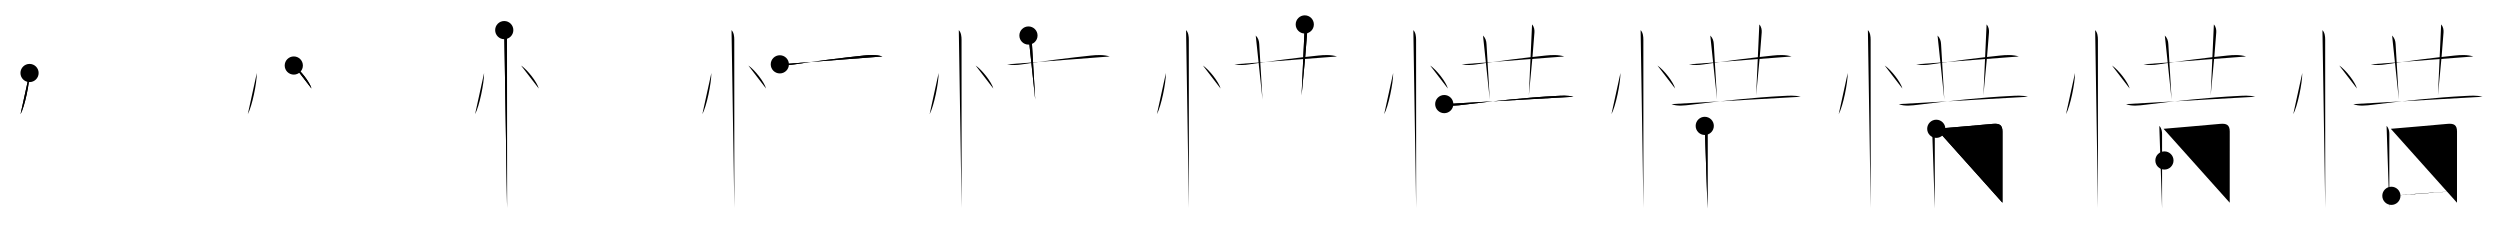 <svg class="stroke_order_diagram--svg_container_for_51866288d5dda7965800060b" style="height: 100px; width: 1100px;" viewbox="0 0 1100 100"><desc>Created with Snap</desc><defs></defs><line class="stroke_order_diagram--bounding_box" x1="1" x2="1099" y1="1" y2="1"></line><line class="stroke_order_diagram--bounding_box" x1="1" x2="1" y1="1" y2="99"></line><line class="stroke_order_diagram--bounding_box" x1="1" x2="1099" y1="99" y2="99"></line><line class="stroke_order_diagram--guide_line" x1="0" x2="1100" y1="50" y2="50"></line><line class="stroke_order_diagram--guide_line" x1="50" x2="50" y1="1" y2="99"></line><line class="stroke_order_diagram--bounding_box" x1="99" x2="99" y1="1" y2="99"></line><path class="stroke_order_diagram--current_path" d="M17,36.12c0.03,4.47-2.09,14.65-3.97,18.12" id="kvg:060dc-s1" kvg:type="㇔" transform="matrix(1,0,0,1,-4,-4)" xmlns:kvg="http://kanjivg.tagaini.net"></path><path class="stroke_order_diagram--current_path" d="M17,36.12c0.03,4.47-2.09,14.65-3.97,18.12" id="Ske1zrvndk" kvg:type="㇔" transform="matrix(1,0,0,1,-4,-4)" xmlns:kvg="http://kanjivg.tagaini.net"></path><circle class="stroke_order_diagram--path_start" cx="17" cy="36.12" r="4" transform="matrix(1,0,0,1,-4,-4)"></circle><line class="stroke_order_diagram--guide_line" x1="150" x2="150" y1="1" y2="99"></line><line class="stroke_order_diagram--bounding_box" x1="199" x2="199" y1="1" y2="99"></line><path class="stroke_order_diagram--existing_path" d="M17,36.12c0.03,4.47-2.09,14.65-3.97,18.12" id="Ske1zrvndn" kvg:type="㇔" transform="matrix(1,0,0,1,96,-4)" xmlns:kvg="http://kanjivg.tagaini.net"></path><path class="stroke_order_diagram--current_path" d="M33.27,32.83c2.75,1.79,7.1,7.35,7.79,10.13" id="kvg:060dc-s2" kvg:type="㇔" transform="matrix(1,0,0,1,96,-4)" xmlns:kvg="http://kanjivg.tagaini.net"></path><path class="stroke_order_diagram--current_path" d="M33.27,32.83c2.75,1.79,7.1,7.35,7.79,10.13" id="Ske1zrvndp" kvg:type="㇔" transform="matrix(1,0,0,1,96,-4)" xmlns:kvg="http://kanjivg.tagaini.net"></path><circle class="stroke_order_diagram--path_start" cx="33.27" cy="32.83" r="4" transform="matrix(1,0,0,1,96,-4)"></circle><line class="stroke_order_diagram--guide_line" x1="250" x2="250" y1="1" y2="99"></line><line class="stroke_order_diagram--bounding_box" x1="299" x2="299" y1="1" y2="99"></line><path class="stroke_order_diagram--existing_path" d="M17,36.12c0.03,4.47-2.09,14.65-3.97,18.12" id="Ske1zrvnds" kvg:type="㇔" transform="matrix(1,0,0,1,196,-4)" xmlns:kvg="http://kanjivg.tagaini.net"></path><path class="stroke_order_diagram--existing_path" d="M33.27,32.83c2.75,1.79,7.1,7.35,7.79,10.13" id="Ske1zrvndt" kvg:type="㇔" transform="matrix(1,0,0,1,196,-4)" xmlns:kvg="http://kanjivg.tagaini.net"></path><path class="stroke_order_diagram--current_path" d="M25.87,17.25c1.06,1.06,1.21,2.88,1.21,4.25c0,0.7,0.02,46.5,0.03,66c0,3.92,0,6.79,0,8" id="kvg:060dc-s3" kvg:type="㇑" transform="matrix(1,0,0,1,196,-4)" xmlns:kvg="http://kanjivg.tagaini.net"></path><path class="stroke_order_diagram--current_path" d="M25.87,17.25c1.06,1.06,1.21,2.88,1.21,4.25c0,0.7,0.02,46.5,0.03,66c0,3.92,0,6.79,0,8" id="Ske1zrvndv" kvg:type="㇑" transform="matrix(1,0,0,1,196,-4)" xmlns:kvg="http://kanjivg.tagaini.net"></path><circle class="stroke_order_diagram--path_start" cx="25.87" cy="17.25" r="4" transform="matrix(1,0,0,1,196,-4)"></circle><line class="stroke_order_diagram--guide_line" x1="350" x2="350" y1="1" y2="99"></line><line class="stroke_order_diagram--bounding_box" x1="399" x2="399" y1="1" y2="99"></line><path class="stroke_order_diagram--existing_path" d="M17,36.12c0.03,4.47-2.09,14.65-3.97,18.12" id="Ske1zrvndy" kvg:type="㇔" transform="matrix(1,0,0,1,296,-4)" xmlns:kvg="http://kanjivg.tagaini.net"></path><path class="stroke_order_diagram--existing_path" d="M33.27,32.83c2.75,1.79,7.1,7.35,7.79,10.13" id="Ske1zrvndz" kvg:type="㇔" transform="matrix(1,0,0,1,296,-4)" xmlns:kvg="http://kanjivg.tagaini.net"></path><path class="stroke_order_diagram--existing_path" d="M25.87,17.25c1.06,1.06,1.21,2.88,1.21,4.25c0,0.7,0.02,46.5,0.03,66c0,3.92,0,6.79,0,8" id="Ske1zrvnd10" kvg:type="㇑" transform="matrix(1,0,0,1,296,-4)" xmlns:kvg="http://kanjivg.tagaini.net"></path><path class="stroke_order_diagram--current_path" d="M47.12,32.31c2.26,0.44,4.54,0.33,6.4,0.03c9.17-1.45,22.32-3.04,30.51-3.9c2.72-0.28,5.58-0.43,8.25,0.41" id="kvg:060dc-s4" kvg:type="㇐" transform="matrix(1,0,0,1,296,-4)" xmlns:kvg="http://kanjivg.tagaini.net"></path><path class="stroke_order_diagram--current_path" d="M47.12,32.31c2.26,0.44,4.54,0.33,6.4,0.03c9.17-1.45,22.32-3.04,30.51-3.9c2.72-0.28,5.58-0.43,8.25,0.41" id="Ske1zrvnd12" kvg:type="㇐" transform="matrix(1,0,0,1,296,-4)" xmlns:kvg="http://kanjivg.tagaini.net"></path><circle class="stroke_order_diagram--path_start" cx="47.12" cy="32.31" r="4" transform="matrix(1,0,0,1,296,-4)"></circle><line class="stroke_order_diagram--guide_line" x1="450" x2="450" y1="1" y2="99"></line><line class="stroke_order_diagram--bounding_box" x1="499" x2="499" y1="1" y2="99"></line><path class="stroke_order_diagram--existing_path" d="M17,36.12c0.03,4.47-2.09,14.65-3.97,18.12" id="Ske1zrvnd15" kvg:type="㇔" transform="matrix(1,0,0,1,396,-4)" xmlns:kvg="http://kanjivg.tagaini.net"></path><path class="stroke_order_diagram--existing_path" d="M33.27,32.83c2.75,1.79,7.1,7.35,7.79,10.13" id="Ske1zrvnd16" kvg:type="㇔" transform="matrix(1,0,0,1,396,-4)" xmlns:kvg="http://kanjivg.tagaini.net"></path><path class="stroke_order_diagram--existing_path" d="M25.87,17.25c1.06,1.06,1.21,2.88,1.21,4.25c0,0.7,0.02,46.5,0.03,66c0,3.92,0,6.79,0,8" id="Ske1zrvnd17" kvg:type="㇑" transform="matrix(1,0,0,1,396,-4)" xmlns:kvg="http://kanjivg.tagaini.net"></path><path class="stroke_order_diagram--existing_path" d="M47.12,32.31c2.26,0.44,4.54,0.33,6.4,0.03c9.17-1.45,22.32-3.04,30.51-3.9c2.72-0.28,5.58-0.43,8.25,0.41" id="Ske1zrvnd18" kvg:type="㇐" transform="matrix(1,0,0,1,396,-4)" xmlns:kvg="http://kanjivg.tagaini.net"></path><path class="stroke_order_diagram--current_path" d="M56.52,19.63c1.11,1.11,1.48,2.37,1.55,3.83c0.05,1.04,0.83,14.63,1.43,24.35" id="kvg:060dc-s5" kvg:type="㇑a" transform="matrix(1,0,0,1,396,-4)" xmlns:kvg="http://kanjivg.tagaini.net"></path><path class="stroke_order_diagram--current_path" d="M56.52,19.63c1.11,1.11,1.48,2.37,1.55,3.83c0.05,1.04,0.83,14.63,1.43,24.35" id="Ske1zrvnd1a" kvg:type="㇑a" transform="matrix(1,0,0,1,396,-4)" xmlns:kvg="http://kanjivg.tagaini.net"></path><circle class="stroke_order_diagram--path_start" cx="56.52" cy="19.63" r="4" transform="matrix(1,0,0,1,396,-4)"></circle><line class="stroke_order_diagram--guide_line" x1="550" x2="550" y1="1" y2="99"></line><line class="stroke_order_diagram--bounding_box" x1="599" x2="599" y1="1" y2="99"></line><path class="stroke_order_diagram--existing_path" d="M17,36.12c0.03,4.47-2.09,14.65-3.97,18.12" id="Ske1zrvnd1d" kvg:type="㇔" transform="matrix(1,0,0,1,496,-4)" xmlns:kvg="http://kanjivg.tagaini.net"></path><path class="stroke_order_diagram--existing_path" d="M33.27,32.83c2.75,1.79,7.1,7.35,7.79,10.13" id="Ske1zrvnd1e" kvg:type="㇔" transform="matrix(1,0,0,1,496,-4)" xmlns:kvg="http://kanjivg.tagaini.net"></path><path class="stroke_order_diagram--existing_path" d="M25.87,17.25c1.06,1.06,1.21,2.88,1.21,4.25c0,0.7,0.02,46.5,0.03,66c0,3.92,0,6.79,0,8" id="Ske1zrvnd1f" kvg:type="㇑" transform="matrix(1,0,0,1,496,-4)" xmlns:kvg="http://kanjivg.tagaini.net"></path><path class="stroke_order_diagram--existing_path" d="M47.12,32.31c2.26,0.44,4.54,0.33,6.4,0.03c9.17-1.45,22.32-3.04,30.51-3.9c2.72-0.28,5.58-0.43,8.25,0.41" id="Ske1zrvnd1g" kvg:type="㇐" transform="matrix(1,0,0,1,496,-4)" xmlns:kvg="http://kanjivg.tagaini.net"></path><path class="stroke_order_diagram--existing_path" d="M56.52,19.63c1.11,1.11,1.48,2.37,1.55,3.83c0.05,1.04,0.83,14.63,1.43,24.35" id="Ske1zrvnd1h" kvg:type="㇑a" transform="matrix(1,0,0,1,496,-4)" xmlns:kvg="http://kanjivg.tagaini.net"></path><path class="stroke_order_diagram--current_path" d="M78.1,14.75c1.02,1.12,1.12,2.54,1.05,3.58c-0.4,5.92-1.03,13.17-2.46,27.68" id="kvg:060dc-s6" kvg:type="㇑a" transform="matrix(1,0,0,1,496,-4)" xmlns:kvg="http://kanjivg.tagaini.net"></path><path class="stroke_order_diagram--current_path" d="M78.1,14.75c1.02,1.12,1.12,2.54,1.05,3.58c-0.4,5.92-1.03,13.17-2.46,27.68" id="Ske1zrvnd1j" kvg:type="㇑a" transform="matrix(1,0,0,1,496,-4)" xmlns:kvg="http://kanjivg.tagaini.net"></path><circle class="stroke_order_diagram--path_start" cx="78.1" cy="14.75" r="4" transform="matrix(1,0,0,1,496,-4)"></circle><line class="stroke_order_diagram--guide_line" x1="650" x2="650" y1="1" y2="99"></line><line class="stroke_order_diagram--bounding_box" x1="699" x2="699" y1="1" y2="99"></line><path class="stroke_order_diagram--existing_path" d="M17,36.12c0.03,4.47-2.09,14.65-3.97,18.12" id="Ske1zrvnd1m" kvg:type="㇔" transform="matrix(1,0,0,1,596,-4)" xmlns:kvg="http://kanjivg.tagaini.net"></path><path class="stroke_order_diagram--existing_path" d="M33.27,32.83c2.75,1.79,7.1,7.35,7.79,10.13" id="Ske1zrvnd1n" kvg:type="㇔" transform="matrix(1,0,0,1,596,-4)" xmlns:kvg="http://kanjivg.tagaini.net"></path><path class="stroke_order_diagram--existing_path" d="M25.87,17.25c1.06,1.06,1.21,2.88,1.21,4.25c0,0.7,0.02,46.5,0.03,66c0,3.92,0,6.79,0,8" id="Ske1zrvnd1o" kvg:type="㇑" transform="matrix(1,0,0,1,596,-4)" xmlns:kvg="http://kanjivg.tagaini.net"></path><path class="stroke_order_diagram--existing_path" d="M47.12,32.31c2.26,0.44,4.54,0.33,6.4,0.03c9.17-1.45,22.32-3.04,30.51-3.9c2.72-0.28,5.58-0.43,8.25,0.41" id="Ske1zrvnd1p" kvg:type="㇐" transform="matrix(1,0,0,1,596,-4)" xmlns:kvg="http://kanjivg.tagaini.net"></path><path class="stroke_order_diagram--existing_path" d="M56.52,19.63c1.11,1.11,1.48,2.37,1.55,3.83c0.05,1.04,0.83,14.63,1.43,24.35" id="Ske1zrvnd1q" kvg:type="㇑a" transform="matrix(1,0,0,1,596,-4)" xmlns:kvg="http://kanjivg.tagaini.net"></path><path class="stroke_order_diagram--existing_path" d="M78.1,14.75c1.02,1.12,1.12,2.54,1.05,3.58c-0.4,5.92-1.03,13.17-2.46,27.68" id="Ske1zrvnd1r" kvg:type="㇑a" transform="matrix(1,0,0,1,596,-4)" xmlns:kvg="http://kanjivg.tagaini.net"></path><path class="stroke_order_diagram--current_path" d="M39.47,49.8c2.32,1.07,5.96,0.61,8.42,0.3c12.62-1.59,28.73-3.29,40.49-3.86c2.64-0.13,5.33-0.38,7.91,0.34" id="kvg:060dc-s7" kvg:type="㇐" transform="matrix(1,0,0,1,596,-4)" xmlns:kvg="http://kanjivg.tagaini.net"></path><path class="stroke_order_diagram--current_path" d="M39.47,49.8c2.32,1.07,5.96,0.61,8.42,0.3c12.62-1.59,28.73-3.29,40.49-3.86c2.64-0.13,5.33-0.38,7.91,0.34" id="Ske1zrvnd1t" kvg:type="㇐" transform="matrix(1,0,0,1,596,-4)" xmlns:kvg="http://kanjivg.tagaini.net"></path><circle class="stroke_order_diagram--path_start" cx="39.47" cy="49.8" r="4" transform="matrix(1,0,0,1,596,-4)"></circle><line class="stroke_order_diagram--guide_line" x1="750" x2="750" y1="1" y2="99"></line><line class="stroke_order_diagram--bounding_box" x1="799" x2="799" y1="1" y2="99"></line><path class="stroke_order_diagram--existing_path" d="M17,36.12c0.03,4.47-2.09,14.65-3.97,18.12" id="Ske1zrvnd1w" kvg:type="㇔" transform="matrix(1,0,0,1,696,-4)" xmlns:kvg="http://kanjivg.tagaini.net"></path><path class="stroke_order_diagram--existing_path" d="M33.27,32.83c2.75,1.79,7.1,7.35,7.79,10.13" id="Ske1zrvnd1x" kvg:type="㇔" transform="matrix(1,0,0,1,696,-4)" xmlns:kvg="http://kanjivg.tagaini.net"></path><path class="stroke_order_diagram--existing_path" d="M25.87,17.25c1.06,1.06,1.21,2.88,1.21,4.25c0,0.7,0.02,46.5,0.03,66c0,3.92,0,6.79,0,8" id="Ske1zrvnd1y" kvg:type="㇑" transform="matrix(1,0,0,1,696,-4)" xmlns:kvg="http://kanjivg.tagaini.net"></path><path class="stroke_order_diagram--existing_path" d="M47.12,32.31c2.26,0.44,4.54,0.33,6.4,0.03c9.17-1.45,22.32-3.04,30.51-3.9c2.72-0.28,5.58-0.43,8.25,0.41" id="Ske1zrvnd1z" kvg:type="㇐" transform="matrix(1,0,0,1,696,-4)" xmlns:kvg="http://kanjivg.tagaini.net"></path><path class="stroke_order_diagram--existing_path" d="M56.52,19.63c1.11,1.11,1.48,2.37,1.55,3.83c0.05,1.04,0.83,14.63,1.43,24.35" id="Ske1zrvnd20" kvg:type="㇑a" transform="matrix(1,0,0,1,696,-4)" xmlns:kvg="http://kanjivg.tagaini.net"></path><path class="stroke_order_diagram--existing_path" d="M78.1,14.75c1.02,1.12,1.12,2.54,1.05,3.58c-0.4,5.92-1.03,13.17-2.46,27.68" id="Ske1zrvnd21" kvg:type="㇑a" transform="matrix(1,0,0,1,696,-4)" xmlns:kvg="http://kanjivg.tagaini.net"></path><path class="stroke_order_diagram--existing_path" d="M39.47,49.8c2.32,1.07,5.96,0.61,8.42,0.3c12.62-1.59,28.73-3.29,40.49-3.86c2.64-0.13,5.33-0.38,7.91,0.34" id="Ske1zrvnd22" kvg:type="㇐" transform="matrix(1,0,0,1,696,-4)" xmlns:kvg="http://kanjivg.tagaini.net"></path><path class="stroke_order_diagram--current_path" d="M54.09,59.39c1.07,1.07,1.22,2.55,1.22,3.56c0,0.77,0,15.36,0,25.31c0,3.17,0,5.87,0,7.5" id="kvg:060dc-s8" kvg:type="㇑" transform="matrix(1,0,0,1,696,-4)" xmlns:kvg="http://kanjivg.tagaini.net"></path><path class="stroke_order_diagram--current_path" d="M54.09,59.39c1.07,1.07,1.22,2.55,1.22,3.56c0,0.77,0,15.36,0,25.31c0,3.17,0,5.87,0,7.5" id="Ske1zrvnd24" kvg:type="㇑" transform="matrix(1,0,0,1,696,-4)" xmlns:kvg="http://kanjivg.tagaini.net"></path><circle class="stroke_order_diagram--path_start" cx="54.09" cy="59.39" r="4" transform="matrix(1,0,0,1,696,-4)"></circle><line class="stroke_order_diagram--guide_line" x1="850" x2="850" y1="1" y2="99"></line><line class="stroke_order_diagram--bounding_box" x1="899" x2="899" y1="1" y2="99"></line><path class="stroke_order_diagram--existing_path" d="M17,36.12c0.03,4.47-2.09,14.65-3.97,18.12" id="Ske1zrvnd27" kvg:type="㇔" transform="matrix(1,0,0,1,796,-4)" xmlns:kvg="http://kanjivg.tagaini.net"></path><path class="stroke_order_diagram--existing_path" d="M33.27,32.83c2.75,1.79,7.1,7.35,7.79,10.13" id="Ske1zrvnd28" kvg:type="㇔" transform="matrix(1,0,0,1,796,-4)" xmlns:kvg="http://kanjivg.tagaini.net"></path><path class="stroke_order_diagram--existing_path" d="M25.87,17.25c1.06,1.06,1.21,2.88,1.21,4.25c0,0.7,0.02,46.5,0.03,66c0,3.92,0,6.79,0,8" id="Ske1zrvnd29" kvg:type="㇑" transform="matrix(1,0,0,1,796,-4)" xmlns:kvg="http://kanjivg.tagaini.net"></path><path class="stroke_order_diagram--existing_path" d="M47.12,32.31c2.26,0.44,4.54,0.33,6.4,0.03c9.17-1.45,22.32-3.04,30.51-3.9c2.72-0.28,5.58-0.43,8.25,0.41" id="Ske1zrvnd2a" kvg:type="㇐" transform="matrix(1,0,0,1,796,-4)" xmlns:kvg="http://kanjivg.tagaini.net"></path><path class="stroke_order_diagram--existing_path" d="M56.52,19.63c1.11,1.11,1.48,2.37,1.55,3.83c0.05,1.04,0.83,14.63,1.43,24.35" id="Ske1zrvnd2b" kvg:type="㇑a" transform="matrix(1,0,0,1,796,-4)" xmlns:kvg="http://kanjivg.tagaini.net"></path><path class="stroke_order_diagram--existing_path" d="M78.1,14.75c1.02,1.12,1.12,2.54,1.05,3.58c-0.4,5.92-1.03,13.17-2.46,27.68" id="Ske1zrvnd2c" kvg:type="㇑a" transform="matrix(1,0,0,1,796,-4)" xmlns:kvg="http://kanjivg.tagaini.net"></path><path class="stroke_order_diagram--existing_path" d="M39.47,49.8c2.32,1.07,5.96,0.61,8.42,0.3c12.62-1.59,28.73-3.29,40.49-3.86c2.64-0.13,5.33-0.38,7.91,0.34" id="Ske1zrvnd2d" kvg:type="㇐" transform="matrix(1,0,0,1,796,-4)" xmlns:kvg="http://kanjivg.tagaini.net"></path><path class="stroke_order_diagram--existing_path" d="M54.09,59.39c1.07,1.07,1.22,2.55,1.22,3.56c0,0.77,0,15.36,0,25.31c0,3.17,0,5.87,0,7.5" id="Ske1zrvnd2e" kvg:type="㇑" transform="matrix(1,0,0,1,796,-4)" xmlns:kvg="http://kanjivg.tagaini.net"></path><path class="stroke_order_diagram--current_path" d="M55.96,60.67c1.93-0.11,19.32-1.69,24.92-2.17c2.77-0.24,4.21,0.41,4.21,3.37c0,5.31-0.01,15.86-0.01,24.88c0,2.27,0,4.45,0,6.45" id="kvg:060dc-s9" kvg:type="㇕a" transform="matrix(1,0,0,1,796,-4)" xmlns:kvg="http://kanjivg.tagaini.net"></path><path class="stroke_order_diagram--current_path" d="M55.96,60.67c1.93-0.11,19.32-1.69,24.92-2.17c2.77-0.24,4.21,0.41,4.21,3.37c0,5.31-0.01,15.86-0.01,24.88c0,2.27,0,4.45,0,6.45" id="Ske1zrvnd2g" kvg:type="㇕a" transform="matrix(1,0,0,1,796,-4)" xmlns:kvg="http://kanjivg.tagaini.net"></path><circle class="stroke_order_diagram--path_start" cx="55.96" cy="60.67" r="4" transform="matrix(1,0,0,1,796,-4)"></circle><line class="stroke_order_diagram--guide_line" x1="950" x2="950" y1="1" y2="99"></line><line class="stroke_order_diagram--bounding_box" x1="999" x2="999" y1="1" y2="99"></line><path class="stroke_order_diagram--existing_path" d="M17,36.12c0.03,4.47-2.09,14.65-3.97,18.12" id="Ske1zrvnd2j" kvg:type="㇔" transform="matrix(1,0,0,1,896,-4)" xmlns:kvg="http://kanjivg.tagaini.net"></path><path class="stroke_order_diagram--existing_path" d="M33.27,32.83c2.75,1.79,7.1,7.35,7.79,10.13" id="Ske1zrvnd2k" kvg:type="㇔" transform="matrix(1,0,0,1,896,-4)" xmlns:kvg="http://kanjivg.tagaini.net"></path><path class="stroke_order_diagram--existing_path" d="M25.87,17.25c1.06,1.06,1.21,2.88,1.21,4.25c0,0.7,0.02,46.5,0.03,66c0,3.92,0,6.79,0,8" id="Ske1zrvnd2l" kvg:type="㇑" transform="matrix(1,0,0,1,896,-4)" xmlns:kvg="http://kanjivg.tagaini.net"></path><path class="stroke_order_diagram--existing_path" d="M47.12,32.31c2.26,0.44,4.54,0.33,6.4,0.03c9.17-1.45,22.32-3.04,30.51-3.9c2.72-0.28,5.58-0.43,8.25,0.41" id="Ske1zrvnd2m" kvg:type="㇐" transform="matrix(1,0,0,1,896,-4)" xmlns:kvg="http://kanjivg.tagaini.net"></path><path class="stroke_order_diagram--existing_path" d="M56.52,19.63c1.11,1.11,1.48,2.37,1.55,3.83c0.05,1.04,0.83,14.63,1.43,24.35" id="Ske1zrvnd2n" kvg:type="㇑a" transform="matrix(1,0,0,1,896,-4)" xmlns:kvg="http://kanjivg.tagaini.net"></path><path class="stroke_order_diagram--existing_path" d="M78.1,14.75c1.02,1.12,1.12,2.54,1.05,3.58c-0.4,5.92-1.03,13.17-2.46,27.68" id="Ske1zrvnd2o" kvg:type="㇑a" transform="matrix(1,0,0,1,896,-4)" xmlns:kvg="http://kanjivg.tagaini.net"></path><path class="stroke_order_diagram--existing_path" d="M39.47,49.8c2.32,1.07,5.96,0.61,8.42,0.3c12.62-1.59,28.73-3.29,40.49-3.86c2.64-0.13,5.33-0.38,7.91,0.34" id="Ske1zrvnd2p" kvg:type="㇐" transform="matrix(1,0,0,1,896,-4)" xmlns:kvg="http://kanjivg.tagaini.net"></path><path class="stroke_order_diagram--existing_path" d="M54.09,59.39c1.07,1.07,1.22,2.55,1.22,3.56c0,0.77,0,15.36,0,25.31c0,3.17,0,5.87,0,7.5" id="Ske1zrvnd2q" kvg:type="㇑" transform="matrix(1,0,0,1,896,-4)" xmlns:kvg="http://kanjivg.tagaini.net"></path><path class="stroke_order_diagram--existing_path" d="M55.96,60.67c1.93-0.11,19.32-1.69,24.92-2.17c2.77-0.24,4.21,0.41,4.21,3.37c0,5.31-0.01,15.86-0.01,24.88c0,2.27,0,4.45,0,6.45" id="Ske1zrvnd2r" kvg:type="㇕a" transform="matrix(1,0,0,1,896,-4)" xmlns:kvg="http://kanjivg.tagaini.net"></path><path class="stroke_order_diagram--current_path" d="M56.35,74.61c6.03-0.48,22.9-1.73,27.57-2.05" id="kvg:060dc-s10" kvg:type="㇐a" transform="matrix(1,0,0,1,896,-4)" xmlns:kvg="http://kanjivg.tagaini.net"></path><path class="stroke_order_diagram--current_path" d="M56.35,74.61c6.03-0.48,22.9-1.73,27.57-2.05" id="Ske1zrvnd2t" kvg:type="㇐a" transform="matrix(1,0,0,1,896,-4)" xmlns:kvg="http://kanjivg.tagaini.net"></path><circle class="stroke_order_diagram--path_start" cx="56.35" cy="74.61" r="4" transform="matrix(1,0,0,1,896,-4)"></circle><line class="stroke_order_diagram--guide_line" x1="1050" x2="1050" y1="1" y2="99"></line><line class="stroke_order_diagram--bounding_box" x1="1099" x2="1099" y1="1" y2="99"></line><path class="stroke_order_diagram--existing_path" d="M17,36.12c0.03,4.47-2.09,14.65-3.97,18.12" id="Ske1zrvnd2w" kvg:type="㇔" transform="matrix(1,0,0,1,996,-4)" xmlns:kvg="http://kanjivg.tagaini.net"></path><path class="stroke_order_diagram--existing_path" d="M33.27,32.83c2.75,1.79,7.1,7.35,7.79,10.13" id="Ske1zrvnd2x" kvg:type="㇔" transform="matrix(1,0,0,1,996,-4)" xmlns:kvg="http://kanjivg.tagaini.net"></path><path class="stroke_order_diagram--existing_path" d="M25.87,17.25c1.06,1.06,1.21,2.88,1.21,4.25c0,0.7,0.02,46.5,0.03,66c0,3.92,0,6.79,0,8" id="Ske1zrvnd2y" kvg:type="㇑" transform="matrix(1,0,0,1,996,-4)" xmlns:kvg="http://kanjivg.tagaini.net"></path><path class="stroke_order_diagram--existing_path" d="M47.12,32.31c2.26,0.44,4.54,0.33,6.4,0.03c9.17-1.45,22.32-3.04,30.51-3.9c2.72-0.28,5.58-0.43,8.25,0.41" id="Ske1zrvnd2z" kvg:type="㇐" transform="matrix(1,0,0,1,996,-4)" xmlns:kvg="http://kanjivg.tagaini.net"></path><path class="stroke_order_diagram--existing_path" d="M56.52,19.63c1.11,1.11,1.48,2.37,1.55,3.83c0.05,1.04,0.83,14.63,1.43,24.35" id="Ske1zrvnd30" kvg:type="㇑a" transform="matrix(1,0,0,1,996,-4)" xmlns:kvg="http://kanjivg.tagaini.net"></path><path class="stroke_order_diagram--existing_path" d="M78.1,14.75c1.02,1.12,1.12,2.54,1.05,3.58c-0.4,5.92-1.03,13.17-2.46,27.68" id="Ske1zrvnd31" kvg:type="㇑a" transform="matrix(1,0,0,1,996,-4)" xmlns:kvg="http://kanjivg.tagaini.net"></path><path class="stroke_order_diagram--existing_path" d="M39.47,49.8c2.32,1.07,5.96,0.61,8.42,0.3c12.62-1.59,28.73-3.29,40.49-3.86c2.64-0.13,5.33-0.38,7.91,0.34" id="Ske1zrvnd32" kvg:type="㇐" transform="matrix(1,0,0,1,996,-4)" xmlns:kvg="http://kanjivg.tagaini.net"></path><path class="stroke_order_diagram--existing_path" d="M54.09,59.39c1.07,1.07,1.22,2.55,1.22,3.56c0,0.77,0,15.36,0,25.31c0,3.17,0,5.87,0,7.5" id="Ske1zrvnd33" kvg:type="㇑" transform="matrix(1,0,0,1,996,-4)" xmlns:kvg="http://kanjivg.tagaini.net"></path><path class="stroke_order_diagram--existing_path" d="M55.96,60.67c1.93-0.11,19.32-1.69,24.92-2.17c2.77-0.24,4.21,0.41,4.21,3.37c0,5.31-0.01,15.86-0.01,24.88c0,2.27,0,4.45,0,6.45" id="Ske1zrvnd34" kvg:type="㇕a" transform="matrix(1,0,0,1,996,-4)" xmlns:kvg="http://kanjivg.tagaini.net"></path><path class="stroke_order_diagram--existing_path" d="M56.35,74.61c6.03-0.48,22.9-1.73,27.57-2.05" id="Ske1zrvnd35" kvg:type="㇐a" transform="matrix(1,0,0,1,996,-4)" xmlns:kvg="http://kanjivg.tagaini.net"></path><path class="stroke_order_diagram--current_path" d="M56.21,90.16c6.08-0.54,20.12-1.58,27.7-2.05" id="kvg:060dc-s11" kvg:type="㇐a" transform="matrix(1,0,0,1,996,-4)" xmlns:kvg="http://kanjivg.tagaini.net"></path><path class="stroke_order_diagram--current_path" d="M56.21,90.16c6.08-0.54,20.12-1.58,27.7-2.05" id="Ske1zrvnd37" kvg:type="㇐a" transform="matrix(1,0,0,1,996,-4)" xmlns:kvg="http://kanjivg.tagaini.net"></path><circle class="stroke_order_diagram--path_start" cx="56.21" cy="90.16" r="4" transform="matrix(1,0,0,1,996,-4)"></circle></svg>